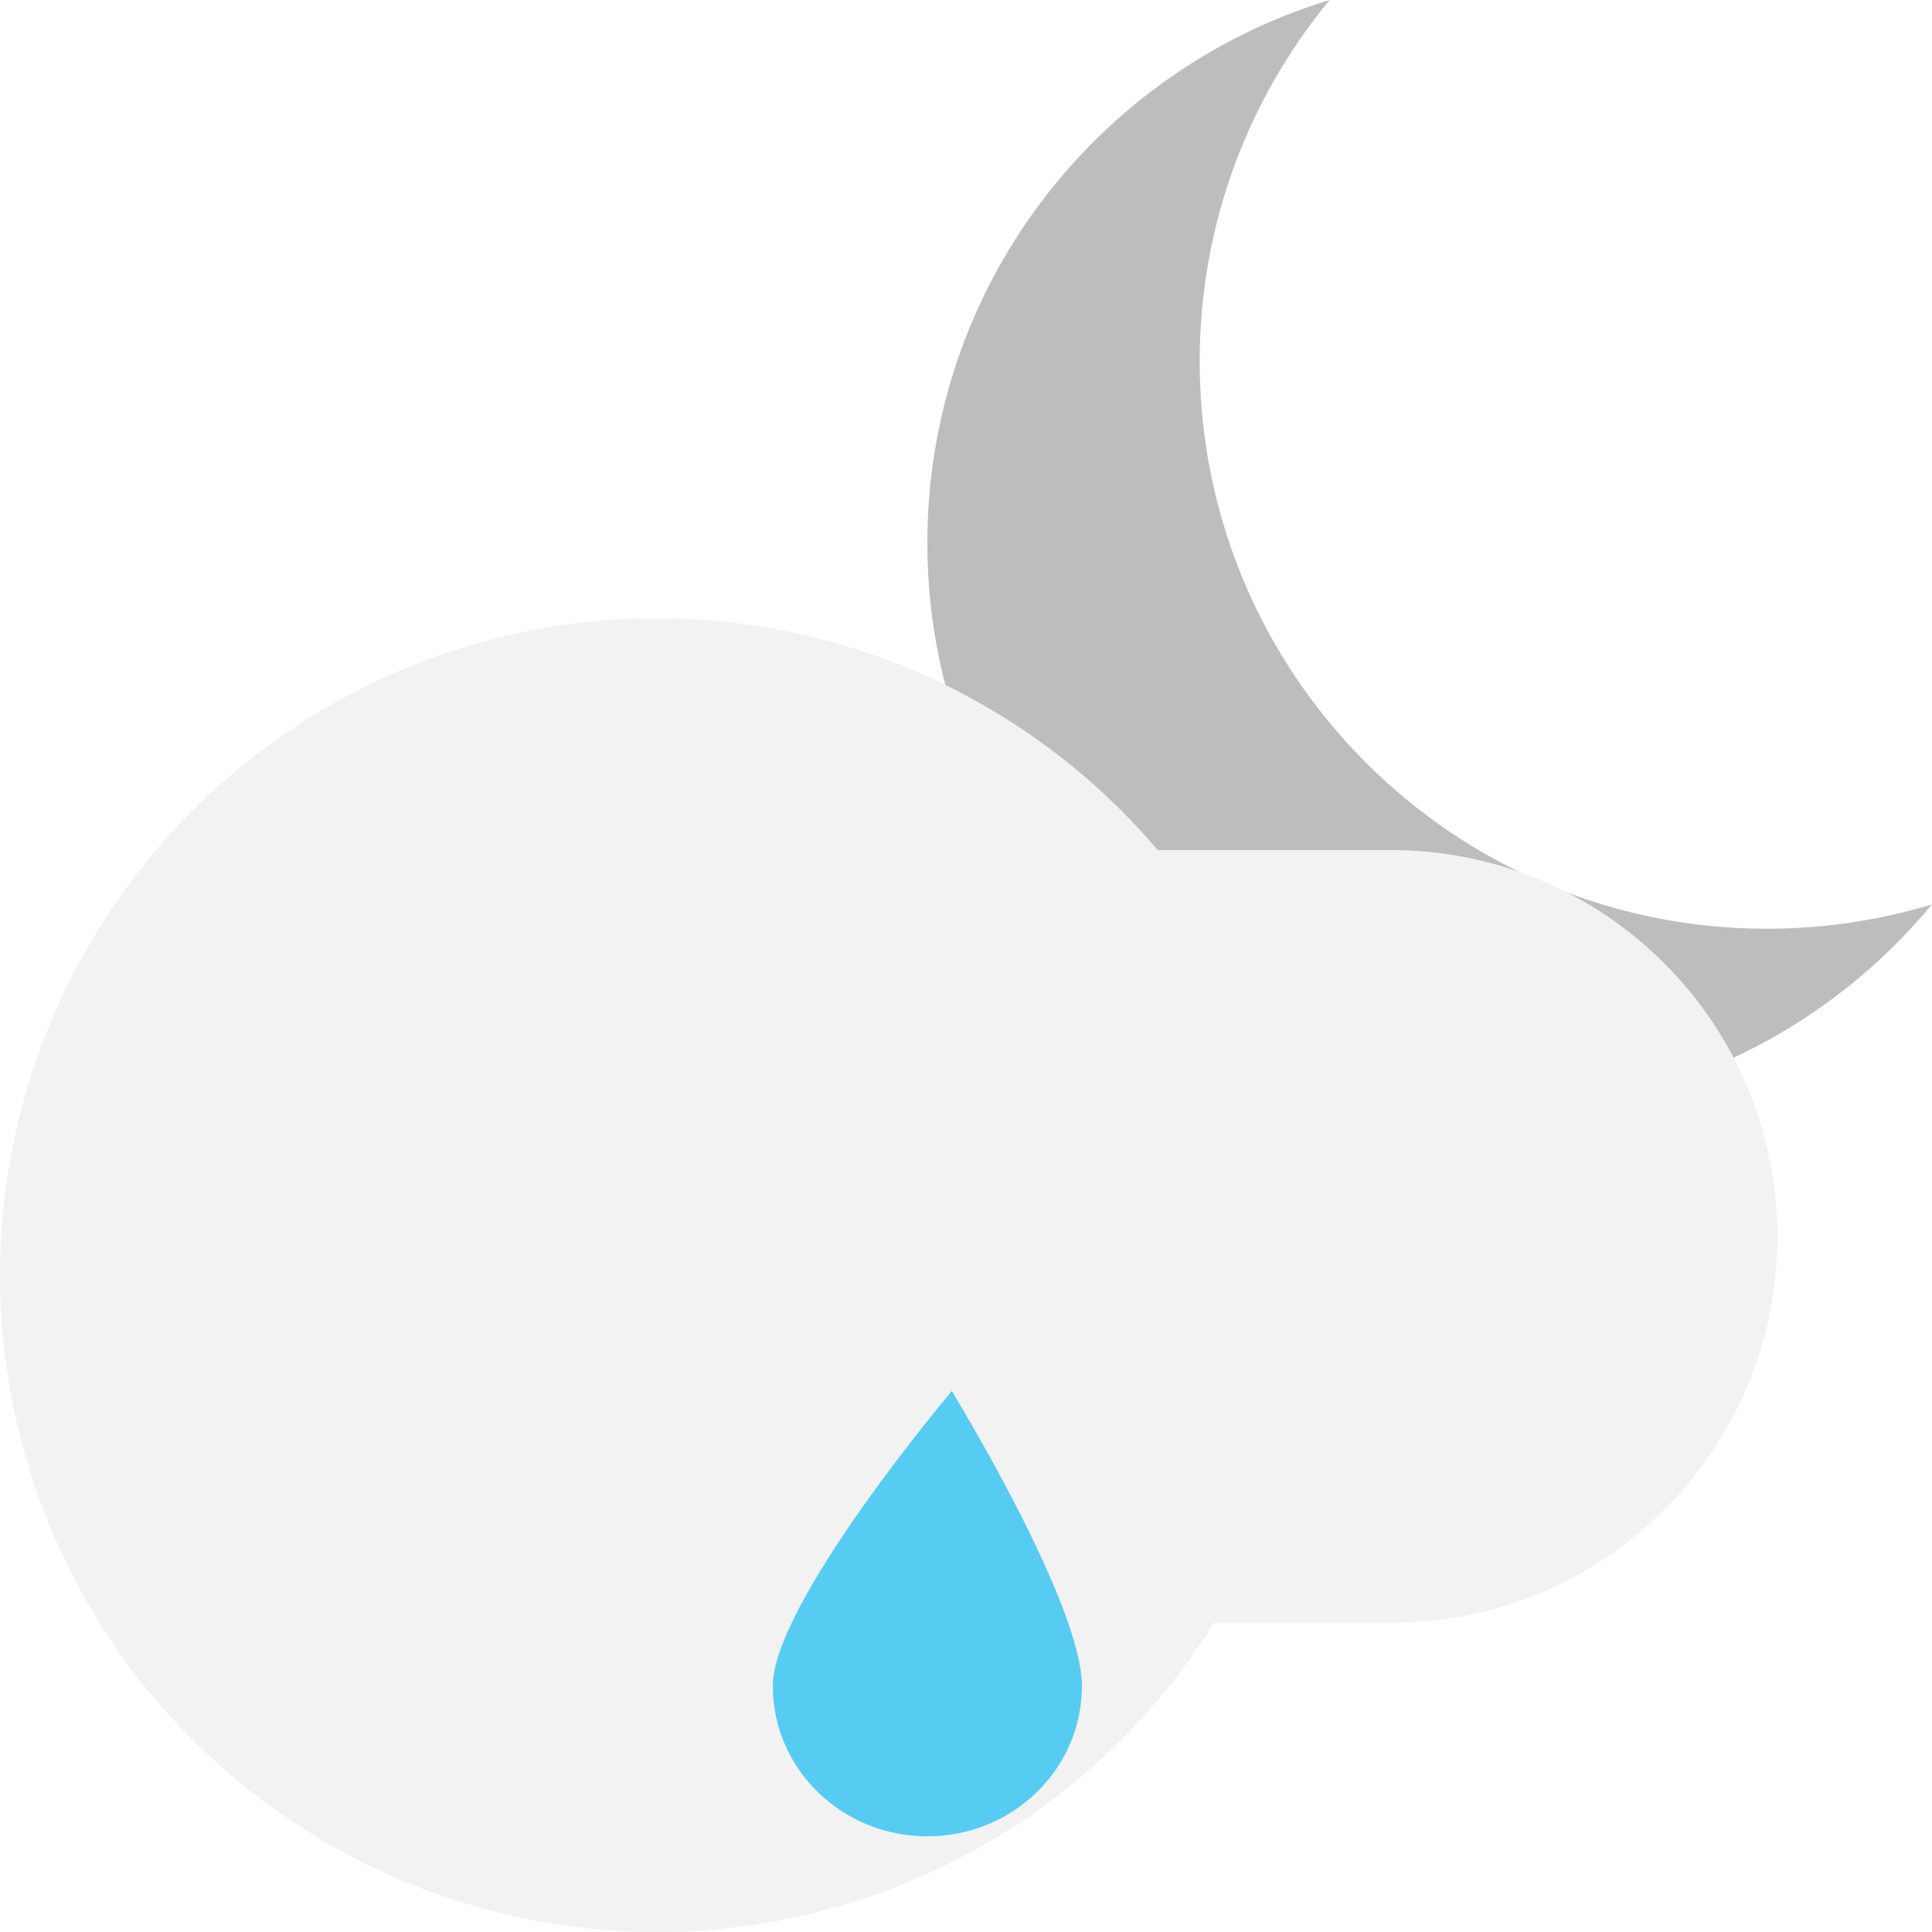 <svg width="25" height="25" viewBox="0 0 25 25" fill="none" xmlns="http://www.w3.org/2000/svg">
<g clip-path="url(#clip0_10_133)">
<path fill-rule="evenodd" clip-rule="evenodd" d="M25 11.702C24.324 11.907 23.607 12.018 22.865 12.018C18.81 12.018 15.524 8.731 15.524 4.677C15.524 2.9 16.155 1.27 17.206 0C14.193 0.914 12 3.714 12 7.026C12 11.08 15.287 14.367 19.341 14.367C21.618 14.367 23.654 13.33 25 11.702Z" fill="#BDBDBD"/>
<path d="M9 11H18C20.761 11 23 13.239 23 16C23 18.761 20.761 21 18 21H9V11Z" fill="#F2F2F2"/>
<g filter="url(#filter0_d_10_133)">
<circle cx="8.5" cy="12.5" r="8.5" fill="#F2F2F2"/>
</g>
<path d="M14 21.817C14 22.891 13.105 23.762 12 23.762C10.895 23.762 10 22.891 10 21.817C10 20.743 12.316 18 12.316 18C12.316 18 14 20.743 14 21.817Z" fill="#56CCF2"/>
</g>
<defs>
<filter id="filter0_d_10_133" x="-4" y="4" width="25" height="25" filterUnits="userSpaceOnUse" color-interpolation-filters="sRGB">
<feFlood flood-opacity="0" result="BackgroundImageFix"/>
<feColorMatrix in="SourceAlpha" type="matrix" values="0 0 0 0 0 0 0 0 0 0 0 0 0 0 0 0 0 0 127 0" result="hardAlpha"/>
<feOffset dy="4"/>
<feGaussianBlur stdDeviation="2"/>
<feComposite in2="hardAlpha" operator="out"/>
<feColorMatrix type="matrix" values="0 0 0 0 0 0 0 0 0 0 0 0 0 0 0 0 0 0 0.25 0"/>
<feBlend mode="normal" in2="BackgroundImageFix" result="effect1_dropShadow_10_133"/>
<feBlend mode="normal" in="SourceGraphic" in2="effect1_dropShadow_10_133" result="shape"/>
</filter>
<clipPath id="clip0_10_133">
<rect width="25" height="25" fill="white"/>
</clipPath>
</defs>
</svg>

